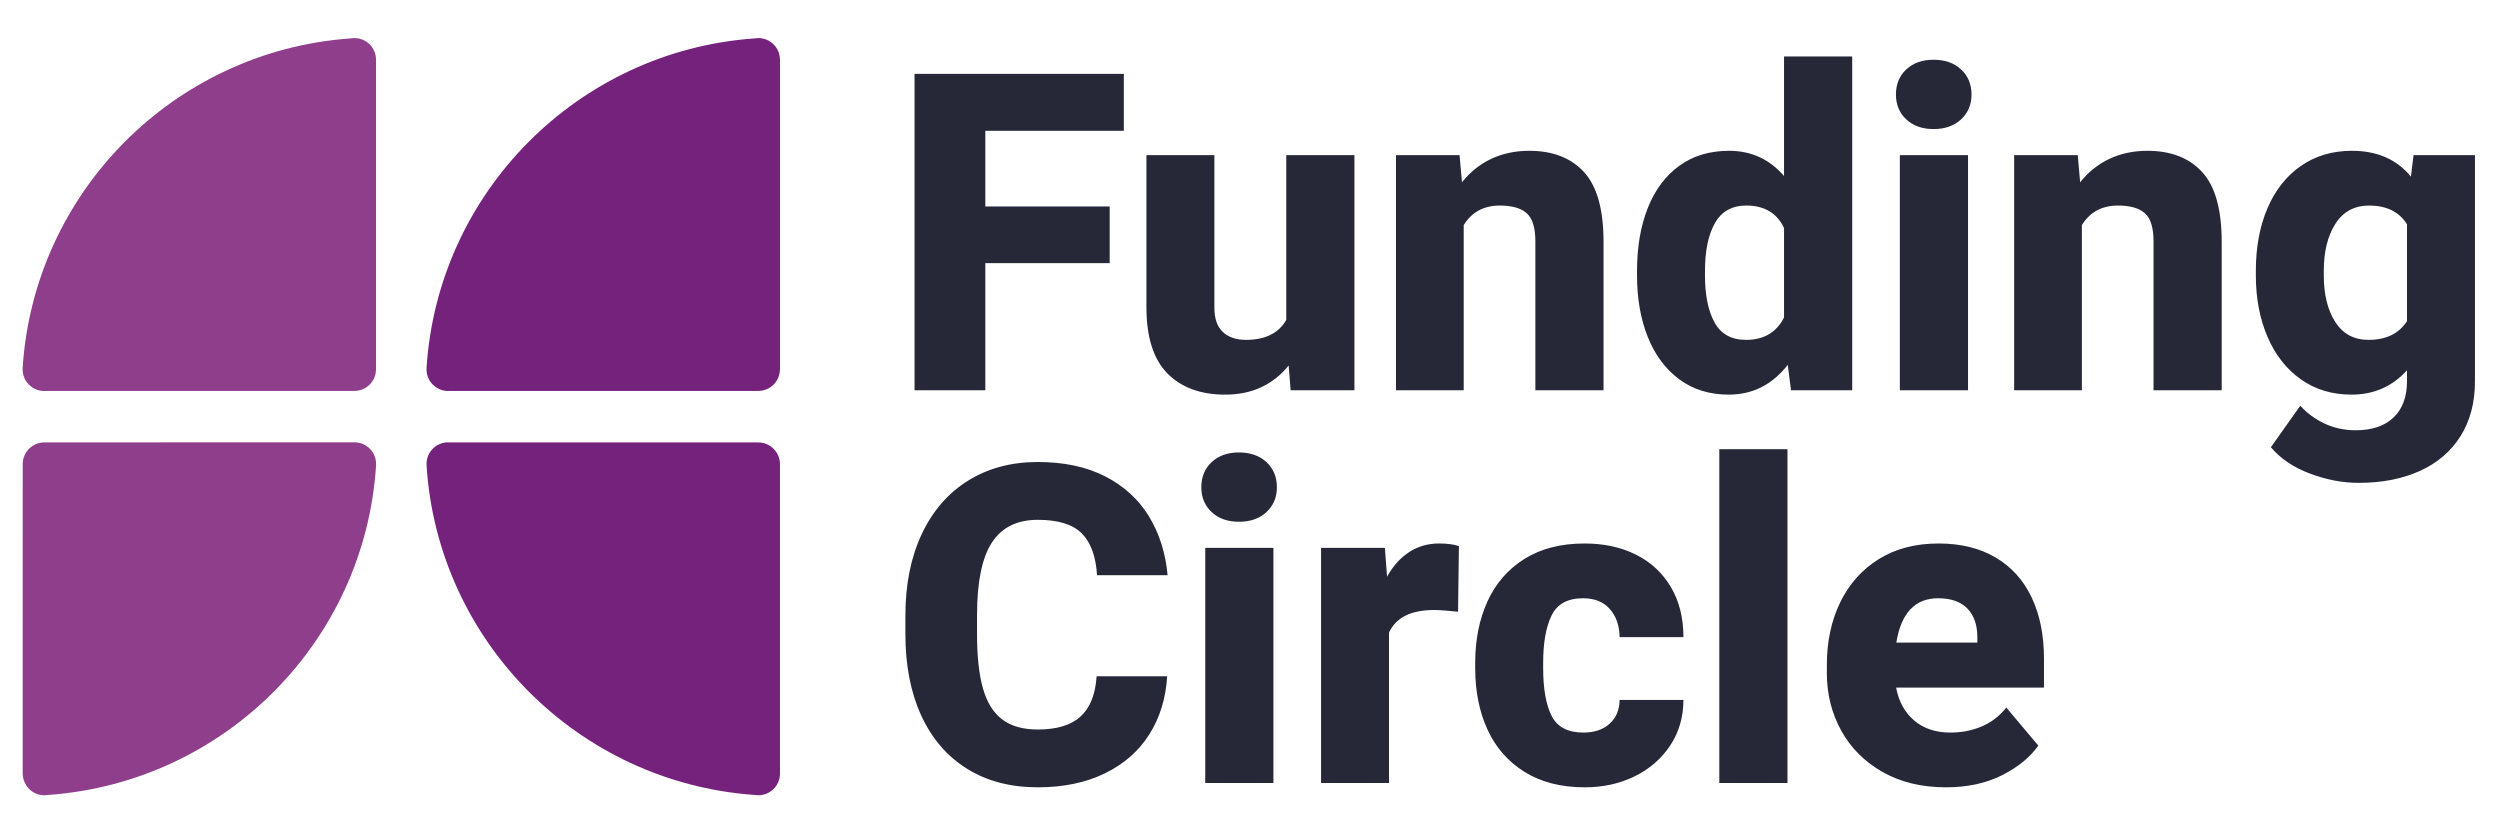 <svg width="162" height="54" viewBox="0 0 162 54" fill="none" xmlns="http://www.w3.org/2000/svg">
<path d="M50.543 3.845V3.862V3.878V23.938H50.54C50.533 24.708 49.91 25.331 49.137 25.331C49.134 25.331 49.134 25.33 49.132 25.33V25.332H29.103C29.083 25.332 29.064 25.338 29.045 25.338C28.269 25.338 27.639 24.712 27.639 23.938V23.862V23.849C28.367 12.446 37.455 3.318 48.856 2.491L49.135 2.468C49.898 2.468 50.52 3.071 50.54 3.828H50.544L50.543 3.845ZM50.543 50.154V50.173H50.54C50.52 50.93 49.898 51.533 49.134 51.533L48.855 51.51C37.454 50.683 28.367 41.554 27.639 30.151V30.138V30.062C27.639 29.288 28.269 28.662 29.044 28.662C29.064 28.662 29.083 28.666 29.102 28.668H49.132V28.67H49.137C49.909 28.67 50.533 29.292 50.539 30.062H50.542V50.122V50.139L50.543 50.154Z" fill="#75227D"/>
<path d="M24.367 3.845C24.367 3.85 24.371 3.855 24.371 3.862C24.371 3.867 24.367 3.871 24.367 3.878V23.938H24.364C24.363 24.708 23.735 25.331 22.962 25.331L22.959 25.33V25.332H2.931C2.911 25.332 2.892 25.338 2.869 25.338C2.094 25.338 1.467 24.712 1.467 23.938C1.467 23.907 1.464 23.892 1.467 23.862V23.849C2.195 12.446 11.282 3.318 22.681 2.491L22.963 2.468C23.726 2.468 24.348 3.071 24.364 3.828H24.368L24.367 3.845ZM2.875 51.533C2.111 51.533 1.49 50.929 1.47 50.122L1.473 30.062C1.475 29.293 2.103 28.67 2.878 28.668C2.878 28.668 22.946 28.661 22.968 28.661C23.743 28.661 24.37 29.288 24.37 30.062C24.37 30.092 24.374 30.108 24.37 30.151C23.643 41.554 14.556 50.682 3.157 51.51L2.875 51.533Z" fill="#8F3E8C"/>
<path d="M63.849 8.476V13.377H71.907V17.052H63.849V25.29H59.262V4.787H72.824V8.476H63.849ZM87.767 10.053V25.29H83.632L83.505 23.685C83.015 24.295 82.427 24.762 81.741 25.086C81.054 25.41 80.268 25.572 79.384 25.572C77.794 25.572 76.547 25.111 75.644 24.192C74.741 23.271 74.289 21.845 74.289 19.911V10.053H78.692V19.939C78.692 20.643 78.873 21.166 79.236 21.509C79.598 21.852 80.099 22.023 80.739 22.023C81.99 22.023 82.86 21.591 83.35 20.727V10.053H87.767ZM102.646 11.152C103.488 12.072 103.909 13.578 103.909 15.672V25.29H99.492V15.644C99.492 14.761 99.306 14.153 98.934 13.82C98.562 13.487 97.982 13.32 97.191 13.32C96.147 13.32 95.366 13.743 94.849 14.588V25.29H90.46V10.053H94.58L94.736 11.813C95.263 11.147 95.895 10.64 96.634 10.293C97.372 9.945 98.193 9.772 99.096 9.772C100.62 9.772 101.804 10.232 102.646 11.152ZM120.023 3.66V25.29H116.057L115.846 23.642C114.848 24.928 113.573 25.572 112.021 25.572C110.779 25.572 109.711 25.241 108.817 24.579C107.923 23.917 107.244 23.004 106.778 21.84C106.312 20.676 106.079 19.347 106.079 17.855V17.559C106.079 16.01 106.312 14.649 106.778 13.475C107.244 12.302 107.923 11.391 108.817 10.743C109.711 10.095 110.788 9.772 112.049 9.772C113.479 9.772 114.665 10.316 115.605 11.405V3.66H120.023ZM114.639 21.65C115.048 21.401 115.37 21.042 115.605 20.573V14.771C115.144 13.804 114.331 13.32 113.164 13.32C112.233 13.32 111.553 13.7 111.125 14.461C110.696 15.221 110.483 16.254 110.483 17.559V17.855C110.483 19.131 110.69 20.145 111.103 20.896C111.517 21.647 112.195 22.023 113.136 22.023C113.728 22.023 114.23 21.898 114.639 21.65ZM127.076 4.498C127.528 4.916 127.754 5.458 127.754 6.124C127.754 6.782 127.528 7.319 127.076 7.737C126.625 8.155 126.032 8.363 125.298 8.363C124.564 8.363 123.974 8.155 123.527 7.737C123.08 7.319 122.857 6.782 122.857 6.124C122.857 5.458 123.08 4.916 123.527 4.498C123.974 4.08 124.564 3.871 125.298 3.871C126.032 3.871 126.625 4.08 127.076 4.498ZM123.11 25.29V10.053H127.528V25.29H123.11ZM142.703 11.152C143.545 12.072 143.966 13.578 143.966 15.672V25.29H139.549V15.644C139.549 14.761 139.363 14.153 138.991 13.82C138.62 13.487 138.039 13.32 137.249 13.32C136.204 13.32 135.423 13.743 134.906 14.588V25.29H130.517V10.053H134.638L134.793 11.813C135.32 11.147 135.953 10.64 136.691 10.293C137.43 9.945 138.251 9.772 139.154 9.772C140.678 9.772 141.861 10.232 142.703 11.152ZM160.377 10.053V24.712C160.377 26.093 160.064 27.278 159.438 28.268C158.813 29.259 157.933 30.01 156.799 30.521C155.665 31.033 154.346 31.289 152.84 31.289C151.796 31.289 150.74 31.087 149.672 30.683C148.604 30.28 147.765 29.712 147.153 28.979L149.058 26.29C149.5 26.778 150.027 27.165 150.639 27.451C151.251 27.738 151.923 27.881 152.657 27.881C153.711 27.881 154.527 27.604 155.105 27.05C155.684 26.496 155.973 25.712 155.973 24.698V23.994C155.023 25.046 153.823 25.572 152.375 25.572C151.123 25.572 150.03 25.241 149.093 24.579C148.157 23.917 147.437 22.999 146.934 21.826C146.431 20.652 146.179 19.328 146.179 17.855V17.559C146.179 16.019 146.431 14.663 146.934 13.489C147.437 12.316 148.16 11.403 149.101 10.75C150.041 10.098 151.142 9.772 152.403 9.772C154.04 9.772 155.315 10.33 156.228 11.447L156.397 10.053H160.377ZM155.973 20.812V14.531C155.465 13.724 154.647 13.32 153.518 13.32C152.567 13.32 151.841 13.712 151.337 14.496C150.834 15.28 150.582 16.301 150.582 17.559V17.855C150.582 19.084 150.829 20.087 151.323 20.861C151.817 21.636 152.539 22.023 153.49 22.023C154.619 22.023 155.447 21.619 155.973 20.812ZM74.475 47.59C73.789 48.674 72.827 49.516 71.589 50.117C70.352 50.718 68.906 51.018 67.249 51.018C65.481 51.018 63.952 50.617 62.663 49.815C61.374 49.012 60.386 47.864 59.699 46.371C59.012 44.879 58.669 43.114 58.669 41.077V39.894C58.669 37.875 59.022 36.115 59.727 34.613C60.433 33.111 61.433 31.956 62.727 31.149C64.02 30.341 65.528 29.938 67.249 29.938C68.953 29.938 70.411 30.25 71.625 30.874C72.838 31.498 73.781 32.362 74.454 33.465C75.127 34.568 75.529 35.838 75.661 37.274H71.088C71.013 36.054 70.684 35.15 70.1 34.564C69.517 33.977 68.567 33.684 67.249 33.684C65.904 33.684 64.912 34.176 64.272 35.162C63.632 36.148 63.312 37.715 63.312 39.866V41.077C63.312 42.541 63.441 43.724 63.7 44.625C63.959 45.527 64.375 46.193 64.949 46.625C65.523 47.056 66.29 47.272 67.249 47.272C68.482 47.272 69.407 46.991 70.023 46.428C70.639 45.864 70.985 44.996 71.06 43.822H75.632C75.548 45.25 75.162 46.505 74.475 47.59ZM82.065 29.945C82.517 30.363 82.743 30.905 82.743 31.571C82.743 32.228 82.517 32.766 82.065 33.184C81.614 33.601 81.021 33.81 80.287 33.81C79.553 33.81 78.963 33.601 78.516 33.184C78.069 32.766 77.845 32.228 77.845 31.571C77.845 30.905 78.069 30.363 78.516 29.945C78.963 29.527 79.553 29.318 80.287 29.318C81.021 29.318 81.614 29.527 82.065 29.945ZM78.1 50.737V35.5H82.517V50.737H78.1ZM94.538 35.387L94.482 39.64C93.757 39.565 93.249 39.528 92.957 39.528C92.186 39.528 91.558 39.65 91.073 39.894C90.589 40.138 90.234 40.504 90.008 40.992V50.737H85.605V35.5H89.74L89.881 37.373C90.266 36.678 90.744 36.145 91.313 35.775C91.882 35.404 92.529 35.218 93.254 35.218C93.781 35.218 94.209 35.275 94.538 35.387ZM109.086 45.357C109.086 46.456 108.803 47.434 108.238 48.294C107.674 49.152 106.907 49.821 105.938 50.3C104.969 50.779 103.887 51.018 102.692 51.018C101.159 51.018 99.858 50.685 98.79 50.019C97.722 49.352 96.923 48.439 96.391 47.28C95.859 46.12 95.593 44.794 95.593 43.302V42.949C95.593 41.457 95.859 40.129 96.391 38.964C96.923 37.8 97.72 36.885 98.783 36.218C99.846 35.552 101.145 35.218 102.678 35.218C103.939 35.218 105.051 35.46 106.016 35.944C106.98 36.427 107.733 37.126 108.274 38.042C108.815 38.957 109.086 40.039 109.086 41.288H104.95C104.94 40.546 104.732 39.941 104.322 39.471C103.913 39.002 103.332 38.767 102.579 38.767C101.582 38.767 100.902 39.14 100.54 39.887C100.178 40.633 99.997 41.654 99.997 42.949V43.302C99.997 44.625 100.178 45.651 100.54 46.379C100.902 47.106 101.591 47.47 102.608 47.47C103.313 47.47 103.878 47.28 104.301 46.899C104.724 46.519 104.941 46.005 104.95 45.357H109.086ZM111.411 50.737V29.107H115.828V50.737H111.411ZM132.45 44.555H122.868C123.037 45.456 123.428 46.167 124.039 46.688C124.65 47.209 125.432 47.47 126.382 47.47C127.116 47.47 127.793 47.338 128.414 47.075C129.035 46.812 129.567 46.404 130.009 45.85L132.083 48.315C131.547 49.075 130.761 49.716 129.726 50.237C128.691 50.758 127.483 51.018 126.099 51.018C124.528 51.018 123.159 50.687 121.993 50.026C120.826 49.364 119.932 48.47 119.311 47.343C118.69 46.217 118.38 44.977 118.38 43.625V43.09C118.38 41.579 118.667 40.229 119.241 39.041C119.815 37.854 120.645 36.92 121.732 36.239C122.818 35.559 124.114 35.218 125.62 35.218C127.059 35.218 128.292 35.521 129.317 36.127C130.343 36.732 131.121 37.596 131.653 38.718C132.185 39.84 132.45 41.161 132.45 42.682V44.555ZM128.132 41.288C128.132 40.499 127.918 39.882 127.49 39.436C127.061 38.99 126.429 38.767 125.591 38.767C124.095 38.767 123.192 39.725 122.882 41.64H128.132V41.288Z" fill="#262838"/>
</svg>
